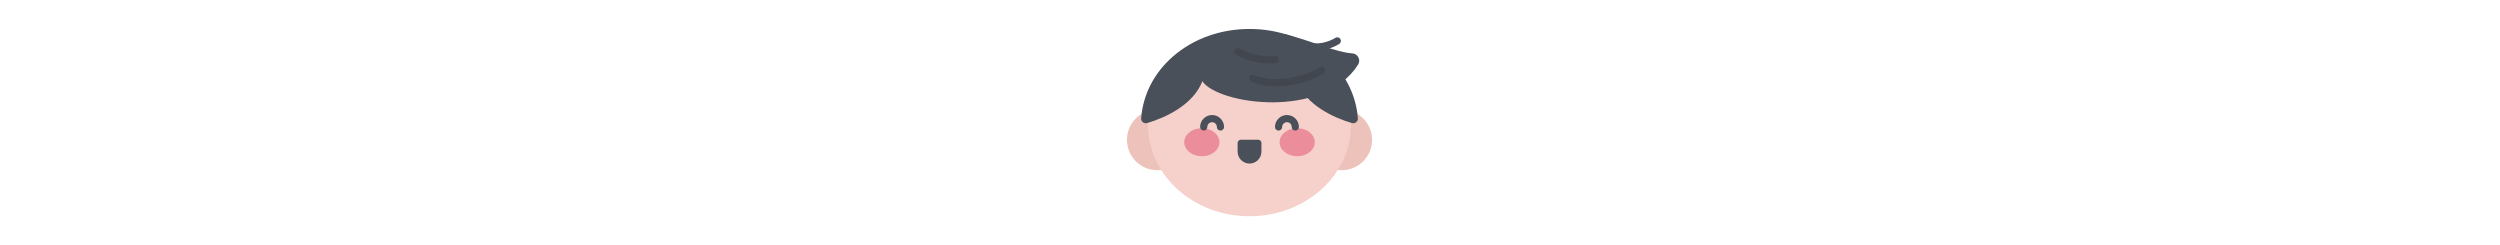 <svg height="50pt" viewBox="1 -60 512 511" width="511pt" xmlns="http://www.w3.org/2000/svg"><path d="m126.941 232.121c0 35.055-28.418 63.473-63.469 63.473-35.055 0-63.473-28.418-63.473-63.473 0-35.055 28.418-63.469 63.473-63.469 35.051 0 63.469 28.414 63.469 63.469zm0 0" fill="#edc2bb"/><path d="m512 232.121c0 35.055-28.418 63.473-63.473 63.473-35.051 0-63.469-28.418-63.469-63.473 0-35.055 28.418-63.469 63.469-63.469 35.055 0 63.473 28.414 63.473 63.469zm0 0" fill="#edc2bb"/><path d="m467.922 201.398c0-105.078-94.883-185.898-211.922-185.898s-211.922 80.82-211.922 185.898c0 105.078 94.883 190.258 211.922 190.258s211.922-85.18 211.922-190.258zm0 0" fill="#f6d0ca"/><path d="m415.691 57.723c-42.445-36.898-99.16-57.223-159.691-57.223s-117.246 20.324-159.691 57.227c-39.551 34.383-62.883 79.863-66.672 129.309-.523 6.824 6.035 11.996 12.594 10.047 38.211-11.352 95.715-37.664 115.277-87.316h196.988c19.559 49.652 77.066 75.969 115.273 87.316 6.562 1.949 13.117-3.223 12.594-10.047-3.789-49.445-27.121-94.926-66.672-129.312zm0 0" fill="#495059"/><path d="m193.152 237.109c0-16.16-16.449-29.262-36.746-29.262s-36.75 13.102-36.75 29.262c0 16.164 16.453 29.266 36.75 29.266s36.746-13.102 36.746-29.266zm0 0" fill="#eb8d9a"/><path d="m392.344 237.109c0-16.16-16.453-29.262-36.75-29.262s-36.746 13.102-36.746 29.262c0 16.164 16.449 29.266 36.746 29.266s36.75-13.102 36.75-29.266zm0 0" fill="#eb8d9a"/><g fill="#495059"><path d="m195.312 212.766c-4.141 0-7.5-3.359-7.5-7.5 0-5.508-4.48-9.992-9.988-9.992-5.512 0-9.992 4.484-9.992 9.992 0 4.141-3.355 7.5-7.5 7.5s-7.5-3.359-7.5-7.5c0-13.781 11.211-24.992 24.992-24.992 13.777 0 24.988 11.211 24.988 24.992 0 4.141-3.355 7.5-7.5 7.5zm0 0"/><path d="m351.668 212.766c-4.145 0-7.5-3.359-7.5-7.5 0-5.508-4.484-9.992-9.992-9.992-5.508 0-9.988 4.484-9.988 9.992 0 4.141-3.359 7.5-7.5 7.5-4.145 0-7.5-3.359-7.5-7.5 0-13.781 11.211-24.992 24.988-24.992 13.781 0 24.992 11.211 24.992 24.992 0 4.141-3.359 7.5-7.5 7.5zm0 0"/><path d="m256 281.648c-13.738 0-24.875-11.137-24.875-24.875v-18.086c0-3.75 3.039-6.789 6.789-6.789h36.172c3.75 0 6.793 3.039 6.793 6.789v18.086c-.004 13.738-11.141 24.875-24.879 24.875zm0 0"/><path d="m157.508 109.762c32.332 48.078 252.082 80.781 325.297-34.801 6.211-9.801-.453-22.648-12.027-23.477-35.605-2.543-75.789-22.918-141.391-40.523zm0 0"/></g><path d="m312.234 120.188c-21.031 0-39.82-3.672-53.348-10.262-3.727-1.816-5.273-6.305-3.457-10.027 1.812-3.723 6.305-5.27 10.027-3.457 29.242 14.254 89.922 12.375 136.957-15.5 3.566-2.109 8.164-.934 10.277 2.629 2.109 3.566.934 8.164-2.629 10.277-30.988 18.363-66.836 26.34-97.828 26.34zm0 0" fill="#41464f"/><path d="m298.332 72.551c-23.391 0-49.75-6.559-70.148-17.805-3.625-2-4.945-6.562-2.945-10.188 2.004-3.629 6.566-4.949 10.191-2.945 16.328 9.004 45.367 18.438 73.441 15.391 4.125-.449 7.82 2.531 8.266 6.648.449 4.117-2.527 7.816-6.645 8.266-3.926.426-8 .633-12.16.633zm0 0" fill="#41464f"/><path d="m394.848 45.695c-5.922 0-11.449-.711-16.172-2.199-3.949-1.25-6.141-5.461-4.895-9.41 1.25-3.949 5.461-6.145 9.414-4.895 13.234 4.18 37.125-.457 52.16-10.121 3.484-2.242 8.125-1.234 10.367 2.25 2.238 3.484 1.23 8.125-2.254 10.367-13.77 8.852-32.641 14.008-48.621 14.008zm0 0" fill="#495059"/></svg>